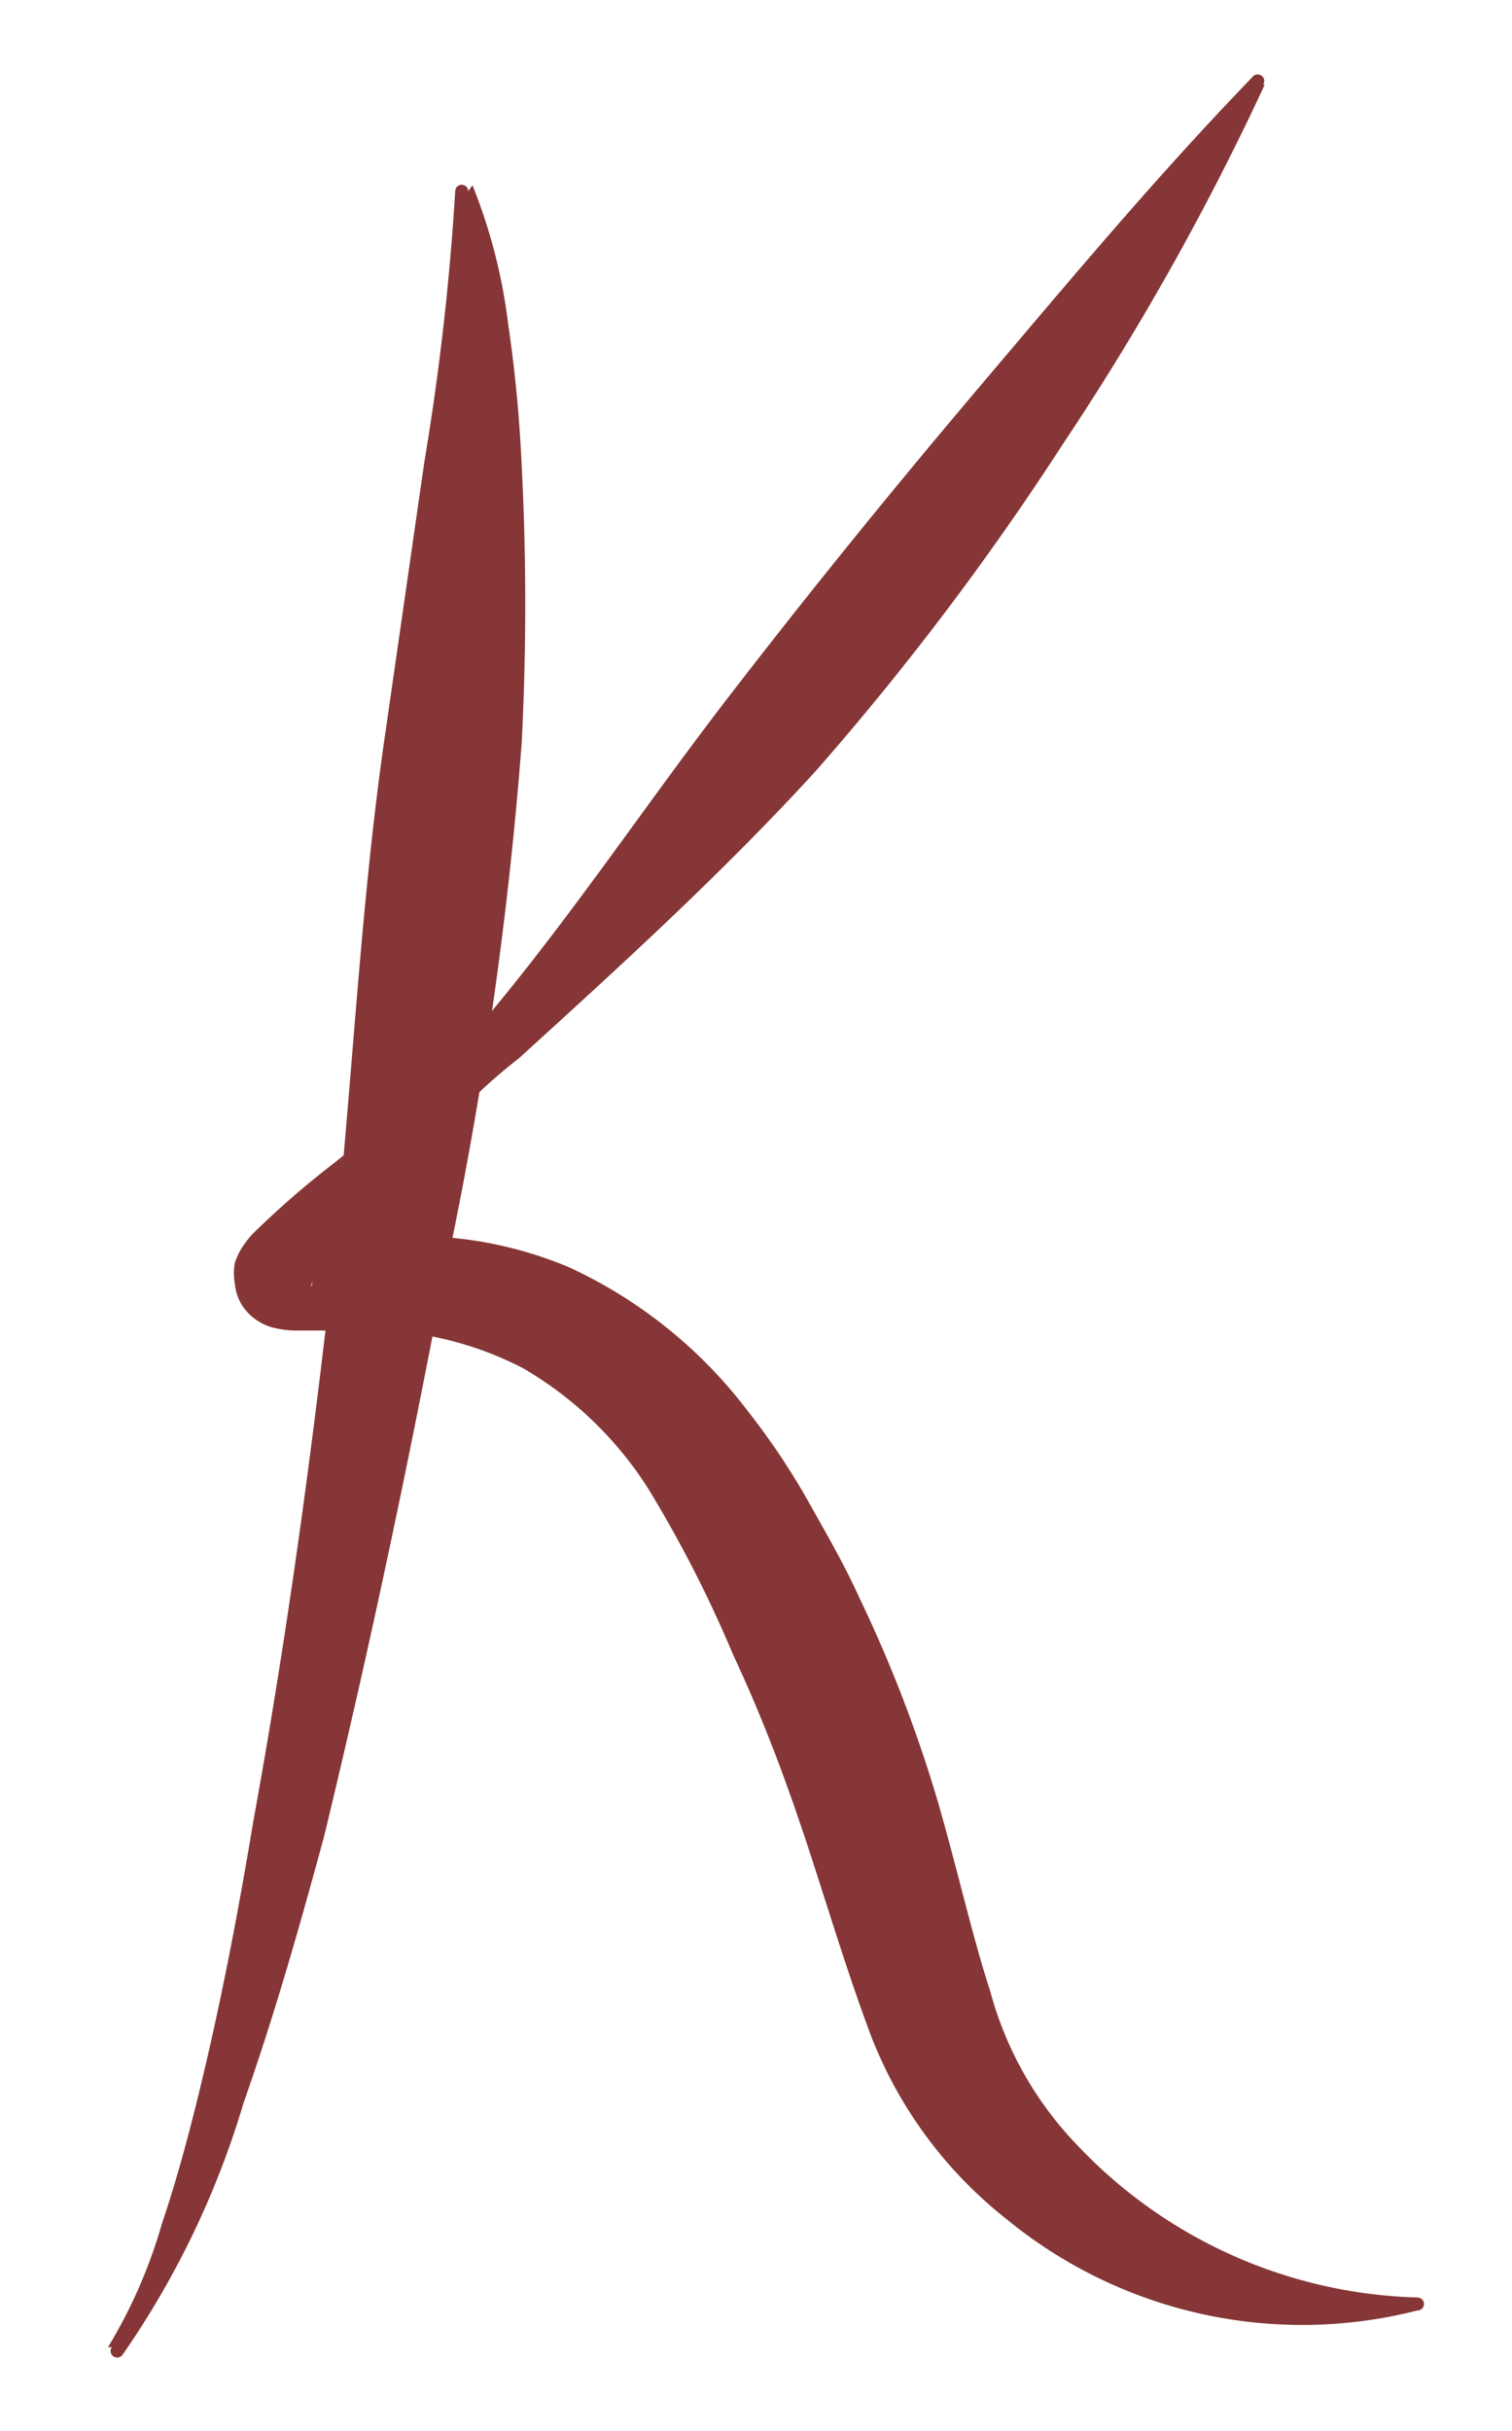 <svg id="Layer_1" data-name="Layer 1" xmlns="http://www.w3.org/2000/svg" width="28" height="45" viewBox="0 0 28 45"><defs><style>.cls-1{fill:#863636;}</style></defs><title>k-logo-nav</title><path class="cls-1" d="M8.75,3.43A10.13,10.13,0,0,1,9.41,6c.13.87.21,1.73.25,2.6a50,50,0,0,1,0,5.17,74.28,74.28,0,0,1-1.5,10.18C7.52,27.31,6.81,30.66,6,34c-.45,1.66-.92,3.31-1.49,4.93a16.3,16.3,0,0,1-2.24,4.66.12.12,0,0,1-.2-.14H2a9.4,9.4,0,0,0,1-2.29c.27-.8.49-1.62.69-2.44.4-1.64.72-3.31,1-5,.61-3.34,1.07-6.7,1.45-10.07s.51-6.77,1-10.11l.72-5a47.81,47.81,0,0,0,.57-5h0a.12.12,0,0,1,.24,0Z"/><path class="cls-1" d="M23.42,1.57a49.6,49.6,0,0,1-3.73,6.64,52.18,52.18,0,0,1-4.59,6.07c-1.72,1.88-3.61,3.6-5.49,5.31a10.56,10.56,0,0,0-1.39,1.3c-.41.48-.81,1-1.24,1.45a16.27,16.27,0,0,0-1.17,1.36c-.07.06-.06.26,0-.08a.56.56,0,0,0-.35-.46c-.06,0,0,0,0,0L6.34,23a7.41,7.41,0,0,1,4.2.46,8.76,8.76,0,0,1,3.33,2.69A13,13,0,0,1,15,27.85c.32.57.65,1.14.92,1.74a25.08,25.08,0,0,1,1.42,3.67c.37,1.25.64,2.5,1,3.61a6.55,6.55,0,0,0,1.59,2.82,9,9,0,0,0,6.32,2.84h0a.12.12,0,0,1,0,.24,8.63,8.63,0,0,1-7.61-1.69,8,8,0,0,1-2.52-3.42C15.65,36.4,15.3,35.2,14.9,34s-.81-2.27-1.32-3.36A23.06,23.06,0,0,0,12,27.55a6.8,6.8,0,0,0-2.31-2.22,6.26,6.26,0,0,0-3.17-.7c-.31,0-.59,0-1,0A1.7,1.7,0,0,1,5,24.56a1,1,0,0,1-.4-.25.89.89,0,0,1-.25-.54,1.09,1.09,0,0,1,0-.4,1.63,1.63,0,0,1,.11-.24,2,2,0,0,1,.21-.28A16.47,16.47,0,0,1,6.2,21.52l1.47-1.19a8.18,8.18,0,0,0,1.26-1.4c1.62-1.92,3-4,4.54-6S16.58,9,18.19,7.1s3.24-3.85,5-5.67a.12.12,0,0,1,.2.14Z"/></svg>